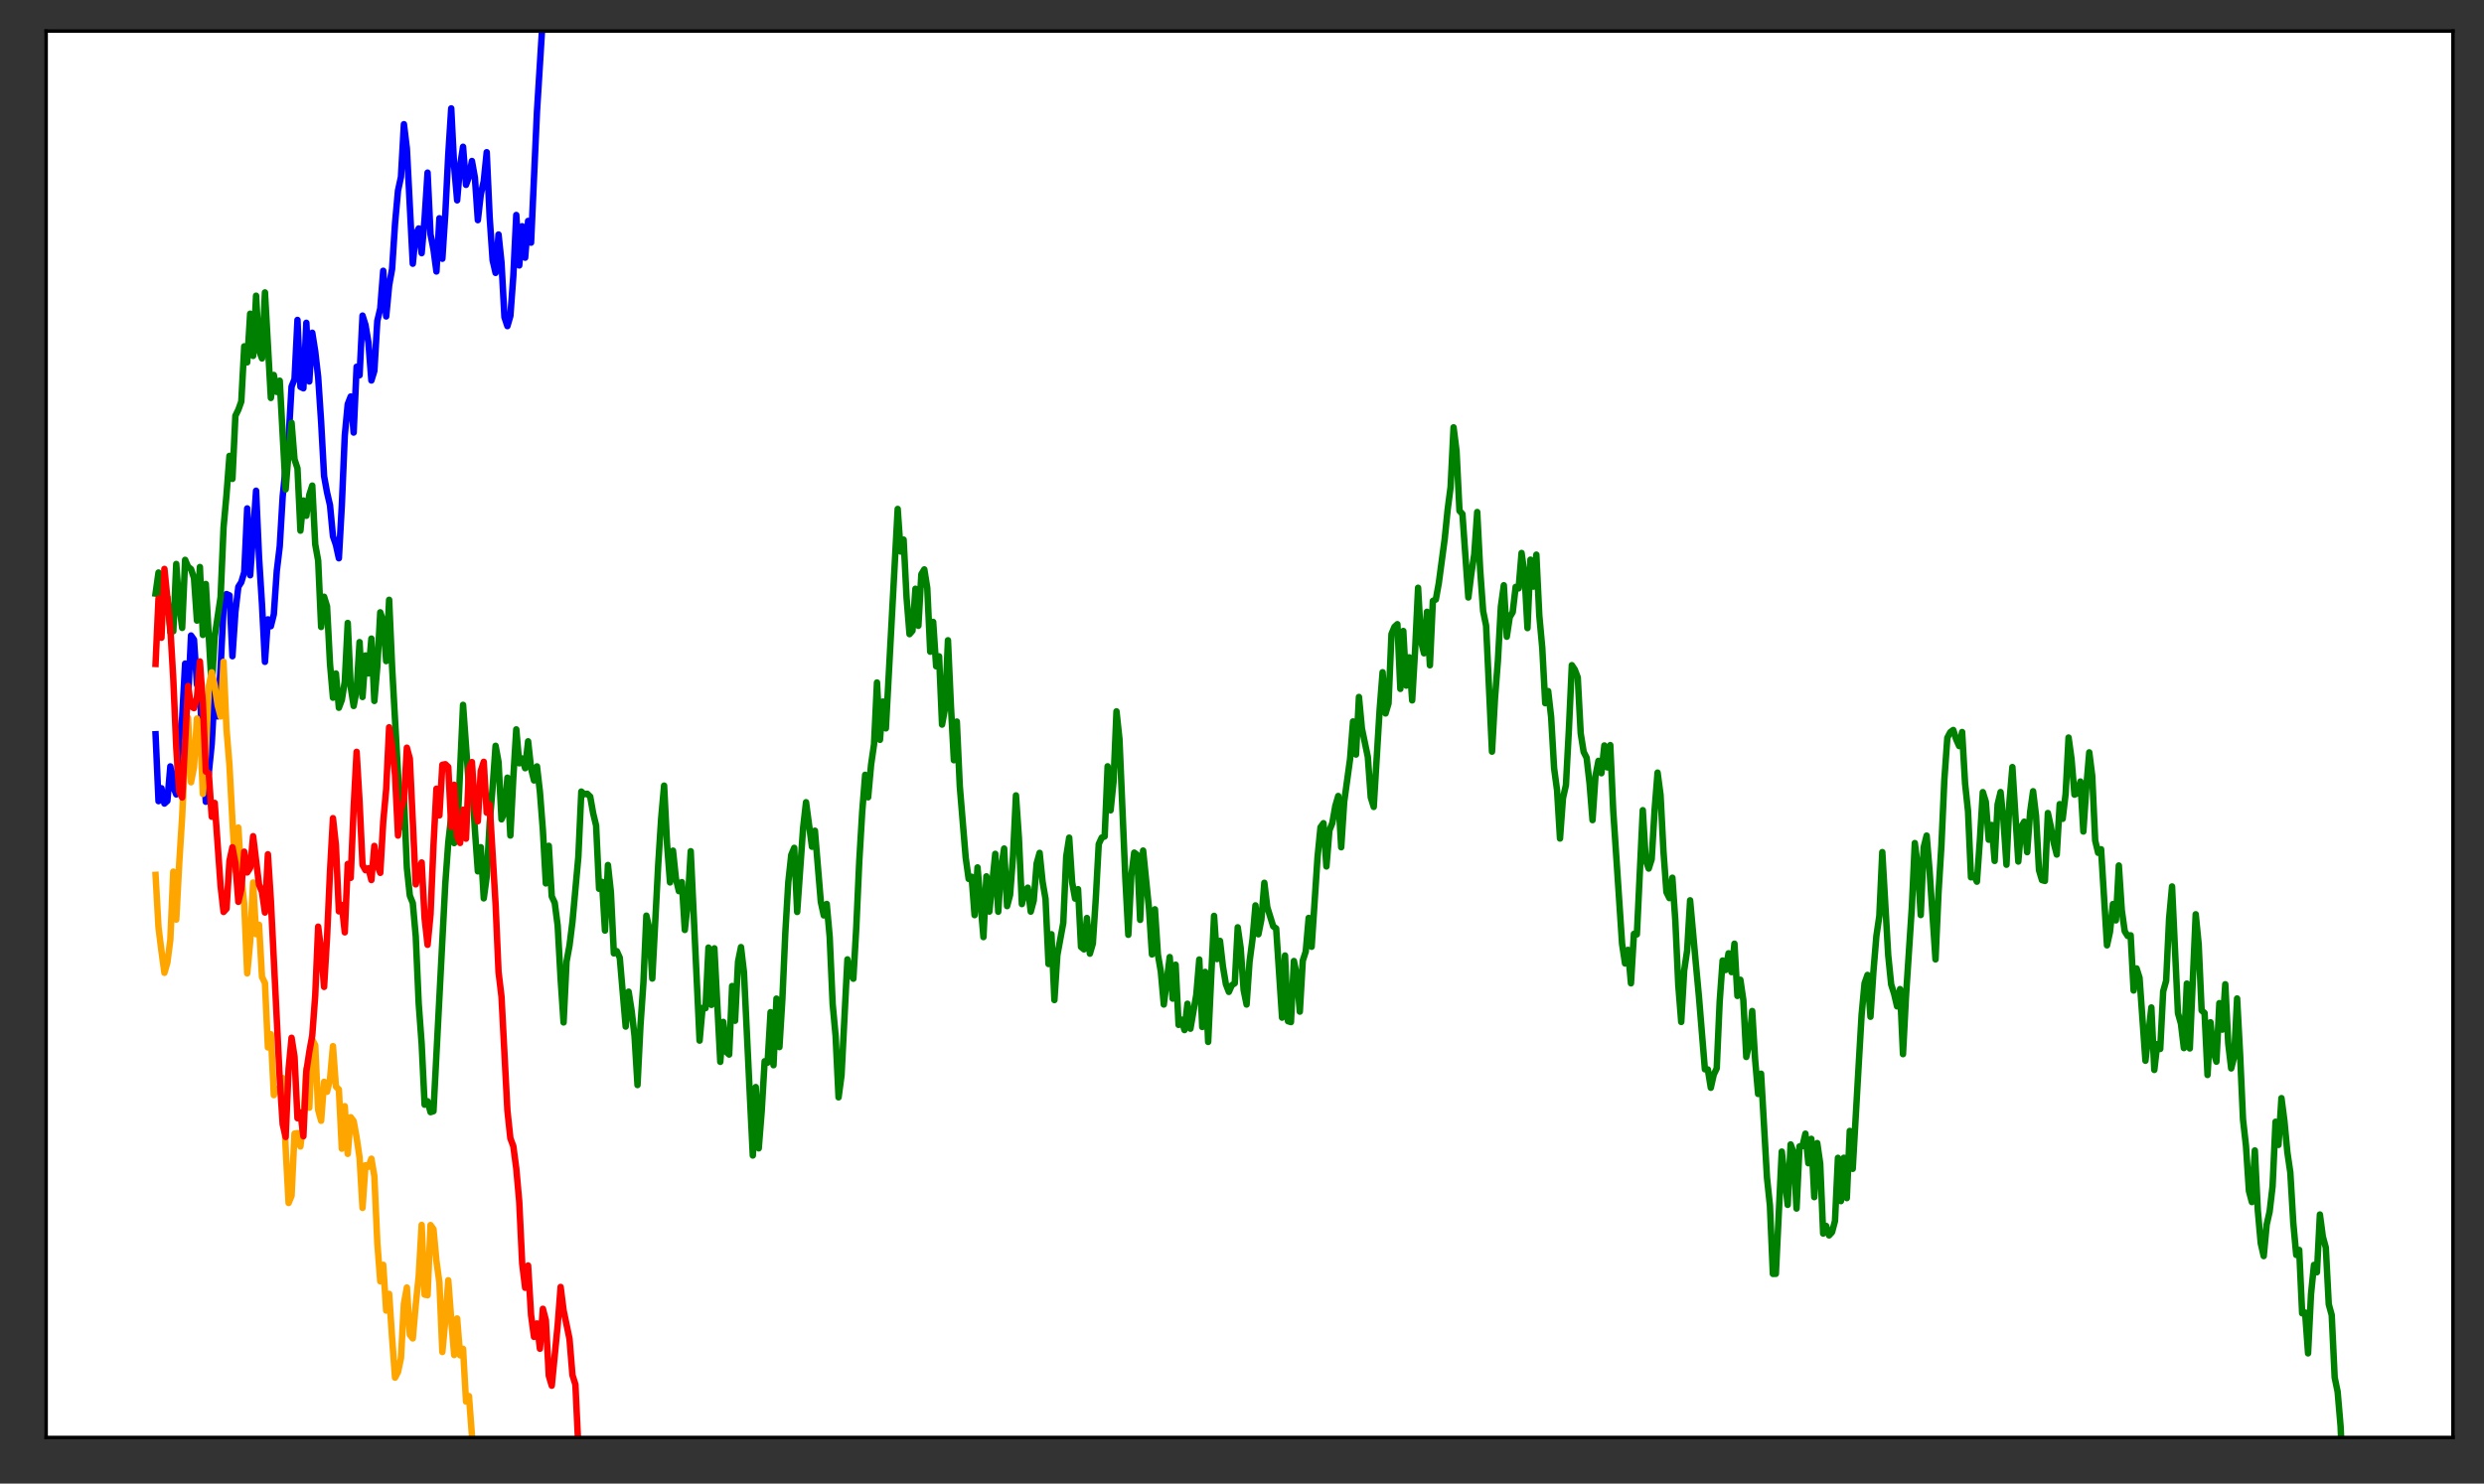 <?xml version="1.0" encoding="utf-8" standalone="no"?>
<!DOCTYPE svg PUBLIC "-//W3C//DTD SVG 1.1//EN"
  "http://www.w3.org/Graphics/SVG/1.1/DTD/svg11.dtd">
<svg xmlns:xlink="http://www.w3.org/1999/xlink" width="575.9pt" height="344.06pt" viewBox="0 0 575.9 344.06" xmlns="http://www.w3.org/2000/svg" version="1.1">
 <rect x="0" y="0" width="575.9" height="344.06" fill="#333333" stroke="none"/>
 <defs>
  <style type="text/css">*{stroke-linejoin: round; stroke-linecap: butt}</style>
 </defs>
 <g id="figure_1">
  <g id="patch_1">
   <path d="M 0 344.06 
L 575.9 344.06 
L 575.9 0 
L 0 0 
L 0 344.06 
z
" style="fill: none"/>
  </g>
  <g id="axes_1">
   <g id="patch_2">
    <path d="M 10.7 333.36 
L 568.7 333.36 
L 568.7 7.2 
L 10.7 7.2 
z
" style="fill: #ffffff"/>
   </g>
   <g id="matplotlib.axis_1"/>
   <g id="matplotlib.axis_2"/>
   <g id="line2d_1">
    <path d="M 36.064 170.28 
L 36.749 185.798 
L 37.435 182.803 
L 38.12 186.351 
L 38.806 185.723 
L 39.491 177.736 
L 40.177 182.481 
L 40.862 184.234 
L 41.548 171.882 
L 42.233 166.426 
L 42.919 153.893 
L 43.604 162.007 
L 44.29 147.382 
L 44.975 148.356 
L 45.661 158.732 
L 46.346 160.293 
L 47.032 175.22 
L 47.717 185.942 
L 49.088 172.526 
L 49.774 160.036 
L 50.459 166.144 
L 51.145 154.792 
L 51.83 140.818 
L 52.516 137.772 
L 53.201 138.076 
L 53.887 152.187 
L 54.572 141.996 
L 55.258 136.088 
L 55.943 135.017 
L 56.629 132.695 
L 57.314 117.907 
L 58 133.416 
L 59.371 113.806 
L 60.056 129.238 
L 60.742 140.186 
L 61.427 153.492 
L 62.113 143.639 
L 62.798 145.223 
L 63.484 142.467 
L 64.169 132.437 
L 64.855 126.702 
L 65.54 115.14 
L 66.911 101.61 
L 67.597 89.655 
L 68.282 87.941 
L 68.968 74.197 
L 69.653 89.705 
L 70.339 90.049 
L 71.024 74.865 
L 71.71 88.463 
L 72.395 77.17 
L 73.081 81.477 
L 73.766 87.454 
L 74.452 97.85 
L 75.137 110.424 
L 75.823 114.208 
L 76.508 117.162 
L 77.194 124.356 
L 77.879 126.351 
L 78.565 129.469 
L 79.25 117.19 
L 79.936 100.993 
L 80.621 93.735 
L 81.307 91.958 
L 81.992 100.317 
L 82.678 85.061 
L 83.363 87.028 
L 84.049 73.19 
L 84.734 75.36 
L 85.42 79.455 
L 86.105 88.239 
L 86.791 86.012 
L 87.476 74.434 
L 88.162 71.553 
L 88.847 62.798 
L 89.533 73.387 
L 90.218 66.191 
L 90.904 62.371 
L 91.589 51.834 
L 92.275 44.204 
L 92.96 41.059 
L 93.646 28.804 
L 94.331 34.452 
L 95.702 61.161 
L 96.388 54.289 
L 97.073 52.985 
L 97.759 58.712 
L 98.444 50.647 
L 99.13 40.035 
L 99.815 54.358 
L 100.501 57.827 
L 101.186 62.965 
L 101.872 50.619 
L 102.557 60.007 
L 103.243 49.597 
L 103.929 35.852 
L 104.614 25.135 
L 105.3 38.663 
L 105.985 46.461 
L 106.671 38.456 
L 107.356 34.04 
L 108.042 42.872 
L 108.727 40.964 
L 109.413 37.338 
L 110.098 41.172 
L 110.784 51.057 
L 111.469 45.069 
L 112.155 42.015 
L 112.84 35.299 
L 113.526 50.409 
L 114.211 60.331 
L 114.897 63.29 
L 115.582 54.388 
L 116.268 60.901 
L 116.953 73.543 
L 117.639 75.629 
L 118.324 73.275 
L 119.01 64.05 
L 119.695 49.859 
L 120.381 61.566 
L 121.066 52.475 
L 121.752 59.759 
L 122.437 51.243 
L 123.123 56.274 
L 124.494 25.872 
L 125.865 3.794 
L 125.865 3.794 
" clip-path="url(#p411b2f5f9e)" style="fill: none; stroke: #0000ff; stroke-width: 1.5; stroke-linecap: square"/>
   </g>
   <g id="line2d_2">
    <path d="M 36.064 137.664 
L 36.749 132.777 
L 37.435 139.085 
L 38.12 140.983 
L 38.806 138.538 
L 39.491 146.645 
L 40.177 146.391 
L 40.862 130.793 
L 41.548 140.278 
L 42.233 145.622 
L 42.919 129.84 
L 43.604 131.442 
L 44.29 131.992 
L 44.975 134.04 
L 45.661 143.921 
L 46.346 131.494 
L 47.032 147.249 
L 47.717 135.433 
L 49.088 159.575 
L 49.774 147.625 
L 51.145 138.483 
L 51.83 122.327 
L 52.516 114.723 
L 53.201 105.72 
L 53.887 111.059 
L 54.572 96.43 
L 55.258 95.026 
L 55.943 93.116 
L 56.629 80.316 
L 57.314 84.034 
L 58 72.75 
L 58.685 82.536 
L 59.371 68.578 
L 60.056 81.289 
L 60.742 83.128 
L 61.427 67.817 
L 62.798 92.292 
L 63.484 86.965 
L 64.169 90.891 
L 64.855 88.288 
L 66.226 113.492 
L 66.911 104.932 
L 67.597 98.051 
L 68.282 106.522 
L 68.968 108.604 
L 69.653 123.063 
L 70.339 116.079 
L 71.024 119.614 
L 71.71 114.767 
L 72.395 112.615 
L 73.081 126.217 
L 73.766 130.015 
L 74.452 145.404 
L 75.137 138.389 
L 75.823 140.624 
L 76.508 153.924 
L 77.194 161.805 
L 77.879 156.192 
L 78.565 164.14 
L 79.25 162.314 
L 79.936 158.076 
L 80.621 144.466 
L 81.307 159.32 
L 81.992 163.725 
L 82.678 160.057 
L 83.363 148.915 
L 84.049 161.644 
L 84.734 152.019 
L 85.42 156.181 
L 86.105 148.098 
L 86.791 162.56 
L 87.476 154.599 
L 88.162 142.006 
L 88.847 144.057 
L 89.533 153.321 
L 90.218 139.104 
L 90.904 154.592 
L 92.96 191.764 
L 93.646 184.944 
L 94.331 201.231 
L 95.017 207.707 
L 95.702 209.424 
L 96.388 217.128 
L 97.073 232.742 
L 97.759 242.064 
L 98.444 256.193 
L 99.13 255.396 
L 99.815 257.921 
L 100.501 257.699 
L 103.243 204.872 
L 103.929 195.404 
L 104.614 189.31 
L 105.3 195.526 
L 105.985 193.692 
L 107.356 163.463 
L 108.727 182.496 
L 109.413 180.815 
L 110.098 192.403 
L 110.784 202.079 
L 111.469 196.481 
L 112.155 208.341 
L 112.84 203.299 
L 113.526 190.849 
L 114.211 182.599 
L 114.897 172.959 
L 115.582 176.712 
L 116.268 190.013 
L 116.953 188.409 
L 117.639 180.353 
L 118.324 193.776 
L 119.01 180.292 
L 119.695 169.146 
L 120.381 177.015 
L 121.066 175.896 
L 121.752 178.16 
L 122.437 171.916 
L 123.123 178.177 
L 123.808 180.997 
L 124.494 177.733 
L 125.179 183.667 
L 125.865 192.521 
L 126.55 204.881 
L 127.236 196.157 
L 127.921 207.889 
L 128.607 209.357 
L 129.292 214.649 
L 129.978 226.953 
L 130.663 237.117 
L 131.349 223.007 
L 132.034 219.28 
L 132.72 213.787 
L 134.091 198.653 
L 134.776 183.579 
L 135.462 184.187 
L 136.147 184.08 
L 136.833 184.743 
L 137.518 188.598 
L 138.204 191.462 
L 138.889 206.121 
L 139.575 204.52 
L 140.26 215.815 
L 140.946 200.605 
L 141.631 206.892 
L 142.317 221.098 
L 143.002 220.585 
L 143.688 222.103 
L 145.059 238.08 
L 145.744 229.977 
L 146.43 234.355 
L 147.115 240.275 
L 147.801 251.635 
L 148.486 237.871 
L 149.172 227.88 
L 149.857 212.348 
L 150.543 215.349 
L 151.228 226.938 
L 152.599 200.565 
L 153.285 189.861 
L 153.97 182.195 
L 154.656 195.791 
L 155.341 204.645 
L 156.027 197.275 
L 156.712 203.787 
L 157.398 206.665 
L 158.083 204.576 
L 158.769 215.667 
L 159.454 209.34 
L 160.14 197.407 
L 162.196 241.339 
L 162.882 233.744 
L 163.567 233.815 
L 164.253 219.757 
L 164.938 233.05 
L 165.624 219.928 
L 166.995 246.256 
L 167.68 236.987 
L 168.366 243.946 
L 169.051 244.567 
L 169.737 228.672 
L 170.422 236.724 
L 171.108 223.054 
L 171.793 219.642 
L 172.479 225.45 
L 173.85 254.067 
L 174.535 267.976 
L 175.221 252.102 
L 175.906 266.313 
L 176.592 257.744 
L 177.277 246.116 
L 177.963 246.448 
L 178.648 234.736 
L 179.334 247.037 
L 180.019 231.589 
L 180.705 242.832 
L 181.39 231.703 
L 182.076 216.185 
L 182.761 204.614 
L 183.447 198.274 
L 184.132 196.63 
L 184.818 211.497 
L 186.189 192.073 
L 186.874 186.047 
L 188.245 196.368 
L 188.931 192.652 
L 190.302 209.146 
L 190.987 212.298 
L 191.673 209.639 
L 192.358 217.259 
L 193.044 232.82 
L 193.729 240.227 
L 194.415 254.485 
L 195.1 249.366 
L 196.471 222.492 
L 197.157 225.907 
L 197.843 226.98 
L 198.528 215.009 
L 199.214 199.774 
L 199.899 188.263 
L 200.585 179.681 
L 201.27 184.905 
L 201.956 177.349 
L 202.641 172.614 
L 203.327 158.28 
L 204.012 171.578 
L 204.698 162.698 
L 205.383 168.918 
L 208.125 118.027 
L 208.811 127.906 
L 209.496 125.144 
L 210.182 138.603 
L 210.867 147.066 
L 211.553 146.271 
L 212.238 136.538 
L 212.924 145.131 
L 213.609 133.171 
L 214.295 132.053 
L 214.98 136.354 
L 215.666 151.135 
L 216.351 144.233 
L 217.037 154.518 
L 217.722 152.211 
L 218.408 168.041 
L 219.093 164.344 
L 219.779 148.486 
L 220.464 163.666 
L 221.15 176.305 
L 221.835 167.337 
L 222.521 182.322 
L 223.892 198.912 
L 224.577 203.824 
L 225.263 203.32 
L 225.948 212.235 
L 226.634 201.164 
L 228.005 217.324 
L 228.69 203.233 
L 229.376 211.41 
L 230.747 198.017 
L 231.432 211.444 
L 232.118 201.188 
L 232.803 196.786 
L 233.489 210.138 
L 234.174 207.545 
L 234.86 198.642 
L 235.545 184.459 
L 236.231 194.423 
L 236.916 209.668 
L 237.602 206.582 
L 238.287 205.861 
L 238.973 211.42 
L 239.658 208.86 
L 240.344 200.242 
L 241.029 197.788 
L 241.715 204.483 
L 242.4 208.468 
L 243.086 223.564 
L 243.771 216.657 
L 244.457 231.924 
L 245.142 221.498 
L 246.513 214.034 
L 247.199 198.611 
L 247.884 194.265 
L 248.57 204.615 
L 249.255 208.401 
L 249.941 206.209 
L 250.626 219.602 
L 251.312 220.166 
L 251.997 212.898 
L 252.683 221.165 
L 253.368 218.823 
L 254.054 208.355 
L 254.739 195.745 
L 255.425 194.253 
L 256.11 193.98 
L 256.796 177.716 
L 257.481 187.928 
L 258.167 181.238 
L 258.852 164.976 
L 259.538 171.399 
L 260.909 203.785 
L 261.594 216.799 
L 262.28 203.172 
L 262.965 197.734 
L 263.651 198.267 
L 264.336 213.334 
L 265.022 197.256 
L 266.393 210.753 
L 267.078 221.345 
L 267.764 210.883 
L 268.449 221.35 
L 269.135 225.343 
L 269.82 232.961 
L 271.191 221.955 
L 271.877 231.591 
L 272.562 223.726 
L 273.248 237.685 
L 273.933 236.459 
L 274.619 238.887 
L 275.304 232.775 
L 275.99 238.573 
L 277.361 230.68 
L 278.046 222.521 
L 278.732 238.175 
L 279.417 225.393 
L 280.103 241.636 
L 281.474 212.399 
L 282.159 222.424 
L 282.845 218.201 
L 283.53 224.141 
L 284.216 228.262 
L 284.901 230.033 
L 285.587 228.485 
L 286.272 228.032 
L 286.958 215.055 
L 287.643 219.862 
L 288.329 229.593 
L 289.014 232.963 
L 289.7 223.02 
L 290.386 217.831 
L 291.071 209.967 
L 291.757 216.675 
L 292.442 213.211 
L 293.128 204.729 
L 293.813 210.394 
L 295.184 214.821 
L 295.87 215.335 
L 297.241 236.005 
L 297.926 221.596 
L 298.612 236.82 
L 299.297 237.035 
L 299.983 222.871 
L 300.668 226.201 
L 301.354 234.611 
L 302.039 222.802 
L 302.725 220.678 
L 303.41 212.875 
L 304.096 219.57 
L 305.467 198.758 
L 306.152 191.863 
L 306.838 190.904 
L 307.523 200.943 
L 308.209 192.604 
L 308.894 190.864 
L 309.58 186.931 
L 310.265 184.602 
L 310.951 196.492 
L 311.636 185.993 
L 313.007 176.031 
L 313.693 167.306 
L 314.378 174.993 
L 315.064 161.638 
L 315.749 168.955 
L 317.12 175.535 
L 317.806 184.923 
L 318.491 187.133 
L 319.862 164.564 
L 320.548 155.902 
L 321.233 165.456 
L 321.919 163.147 
L 322.604 147.05 
L 323.29 145.389 
L 323.975 144.756 
L 324.661 159.763 
L 325.346 146.333 
L 326.032 159 
L 326.717 152.439 
L 327.403 162.431 
L 328.088 150.663 
L 328.774 136.31 
L 329.459 148.65 
L 330.145 151.509 
L 330.83 141.888 
L 331.516 154.293 
L 332.201 139.357 
L 332.887 139.036 
L 333.572 135.254 
L 334.943 125.006 
L 335.629 118.185 
L 336.314 112.947 
L 337 99.107 
L 337.685 104.581 
L 338.371 118.456 
L 339.056 119.205 
L 340.427 138.57 
L 341.113 133.051 
L 341.798 128.601 
L 342.484 118.744 
L 343.169 132.135 
L 343.855 141.711 
L 344.54 145.077 
L 345.911 174.321 
L 346.597 162.016 
L 347.282 153.2 
L 347.968 140.709 
L 348.653 135.727 
L 349.339 147.663 
L 350.024 143.12 
L 350.71 141.978 
L 351.395 136.114 
L 352.081 136.456 
L 352.766 128.247 
L 353.452 133.218 
L 354.137 145.664 
L 354.823 129.793 
L 355.508 136.046 
L 356.194 128.632 
L 356.879 142.756 
L 357.565 150.259 
L 358.25 163.084 
L 358.936 160.269 
L 359.621 166.283 
L 360.307 178.155 
L 360.992 183.247 
L 361.678 194.463 
L 362.363 185.106 
L 363.049 182.086 
L 363.734 169.23 
L 364.42 154.26 
L 365.105 155.282 
L 365.791 157.096 
L 366.476 170.083 
L 367.162 174.38 
L 367.847 175.726 
L 368.533 181.716 
L 369.218 190.199 
L 369.904 179.946 
L 370.589 176.453 
L 371.275 179.324 
L 371.96 172.881 
L 372.646 177.976 
L 373.331 172.799 
L 374.017 188.043 
L 376.073 218.915 
L 376.759 223.439 
L 377.444 220.292 
L 378.13 228.044 
L 378.815 216.575 
L 379.501 216.698 
L 380.872 187.894 
L 381.557 199.52 
L 382.243 201.432 
L 382.929 199.273 
L 383.614 187.798 
L 384.3 179.175 
L 384.985 184.341 
L 385.671 197.535 
L 386.356 206.905 
L 387.042 208.286 
L 387.727 203.551 
L 388.413 213.501 
L 389.098 228.408 
L 389.784 237.006 
L 390.469 225.054 
L 391.155 220.414 
L 391.84 208.796 
L 393.211 223.9 
L 393.897 231.242 
L 395.268 247.983 
L 395.953 248.016 
L 396.639 252.271 
L 397.324 249.203 
L 398.01 247.772 
L 398.695 232.287 
L 399.381 222.758 
L 400.066 224.956 
L 400.752 221.084 
L 401.437 225.444 
L 402.123 218.859 
L 402.808 230.97 
L 403.494 227.218 
L 404.179 231.937 
L 404.865 245.124 
L 405.55 241.986 
L 406.236 234.467 
L 406.921 245.834 
L 407.607 253.701 
L 408.292 249.004 
L 409.663 273.099 
L 410.349 279.623 
L 411.034 295.43 
L 411.72 295.417 
L 413.091 267.068 
L 414.462 279.424 
L 415.147 265.408 
L 415.833 267.258 
L 416.518 280.279 
L 417.204 265.87 
L 417.889 265.809 
L 418.575 262.914 
L 419.26 269.773 
L 419.946 264.113 
L 420.631 277.634 
L 421.317 265.09 
L 422.002 269.86 
L 422.688 286.08 
L 423.373 284.302 
L 424.059 286.502 
L 424.744 285.765 
L 425.43 283.154 
L 426.115 268.521 
L 426.801 278.558 
L 427.486 268.5 
L 428.172 277.861 
L 428.857 262.274 
L 429.543 271.067 
L 430.914 247.17 
L 431.599 235.398 
L 432.285 228.048 
L 432.97 226.101 
L 433.656 235.804 
L 434.341 225.305 
L 435.027 217.089 
L 435.712 212.427 
L 436.398 197.617 
L 437.769 221.499 
L 438.454 228.29 
L 439.14 230.47 
L 439.825 233.389 
L 440.511 229.389 
L 441.196 244.474 
L 441.882 231.2 
L 443.253 210.339 
L 443.938 195.515 
L 444.624 200.866 
L 445.309 212.215 
L 445.995 196.518 
L 446.68 193.788 
L 447.366 202.062 
L 448.737 222.5 
L 449.422 207.236 
L 450.108 196.02 
L 450.793 180.735 
L 451.479 171.098 
L 452.164 169.8 
L 452.85 169.292 
L 453.535 171.468 
L 454.221 173.017 
L 454.906 169.766 
L 455.592 181.714 
L 456.277 188.132 
L 456.963 203.46 
L 457.648 203.046 
L 458.334 204.473 
L 459.019 194.892 
L 459.705 183.704 
L 460.39 185.914 
L 461.076 194.745 
L 461.761 191.326 
L 462.447 199.66 
L 463.132 186.559 
L 463.818 183.69 
L 464.503 190.426 
L 465.189 200.541 
L 465.874 186.028 
L 466.56 177.893 
L 467.931 199.802 
L 468.616 191.747 
L 469.302 190.566 
L 469.987 197.631 
L 470.673 188.343 
L 471.358 183.5 
L 472.044 189.212 
L 472.729 201.795 
L 473.415 204.102 
L 474.1 204.301 
L 474.786 188.545 
L 475.471 191.716 
L 476.157 195.489 
L 476.843 198.183 
L 477.528 186.485 
L 478.214 189.901 
L 478.899 184.121 
L 479.585 171.043 
L 480.27 176.017 
L 480.956 184.291 
L 481.641 183.947 
L 482.327 181.243 
L 483.012 192.842 
L 483.698 182.513 
L 484.383 174.482 
L 485.069 179.934 
L 485.754 194.921 
L 486.44 197.775 
L 487.125 196.954 
L 488.496 219.239 
L 489.182 216.131 
L 489.867 209.659 
L 490.553 213.45 
L 491.238 200.717 
L 491.924 211.106 
L 492.609 215.983 
L 493.295 217.064 
L 493.98 216.909 
L 494.666 229.713 
L 495.351 224.589 
L 496.037 226.763 
L 497.408 245.998 
L 498.779 233.645 
L 499.464 248.134 
L 500.15 242.139 
L 500.835 243.267 
L 501.521 229.905 
L 502.206 227.45 
L 502.892 213.032 
L 503.577 205.581 
L 504.948 234.958 
L 505.634 237.399 
L 506.319 243.064 
L 507.005 228.107 
L 507.69 243.151 
L 509.061 212.031 
L 509.747 218.951 
L 510.432 234.335 
L 511.118 234.933 
L 511.803 249.305 
L 512.489 237.082 
L 513.174 243.874 
L 513.86 246.22 
L 514.545 232.643 
L 515.231 238.783 
L 515.916 228.264 
L 516.602 241.972 
L 517.287 247.784 
L 517.973 245.089 
L 518.658 231.558 
L 519.344 244.308 
L 520.029 259.613 
L 520.715 265.734 
L 521.4 276.173 
L 522.086 278.773 
L 522.771 266.8 
L 523.457 280.688 
L 524.142 288.319 
L 524.828 291.304 
L 525.513 284.022 
L 526.199 280.981 
L 526.884 275.116 
L 527.57 260.15 
L 528.255 265.517 
L 528.941 254.67 
L 529.626 259.977 
L 530.312 267.238 
L 530.997 271.903 
L 531.683 283.561 
L 532.368 291.04 
L 533.054 289.869 
L 533.739 304.581 
L 534.425 304.388 
L 535.11 313.861 
L 535.796 300.119 
L 536.481 293.351 
L 537.167 295.046 
L 537.852 281.657 
L 538.538 286.799 
L 539.223 289.335 
L 539.909 302.474 
L 540.594 304.981 
L 541.28 319.462 
L 541.965 322.76 
L 542.651 330.758 
L 543.294 345.06 
L 543.294 345.06 
" clip-path="url(#p411b2f5f9e)" style="fill: none; stroke: #008000; stroke-width: 1.5; stroke-linecap: square"/>
   </g>
   <g id="line2d_3">
    <path d="M 36.064 202.896 
L 36.749 215.093 
L 37.435 220.574 
L 38.12 225.606 
L 38.806 223.228 
L 39.491 217.927 
L 40.177 202.146 
L 40.862 213.27 
L 41.548 200.313 
L 42.233 189.361 
L 42.919 174.672 
L 43.604 166.496 
L 44.29 181.423 
L 44.975 177.909 
L 45.661 166.641 
L 46.346 168.274 
L 47.032 184.12 
L 47.717 174.907 
L 48.403 159.166 
L 49.088 155.927 
L 49.774 158.983 
L 50.459 163.548 
L 51.145 166.161 
L 51.83 153.461 
L 52.516 169.135 
L 53.201 177.495 
L 53.887 190.382 
L 54.572 201.957 
L 55.258 191.919 
L 55.943 203.299 
L 56.629 209.707 
L 57.314 225.746 
L 58 218.37 
L 58.685 204.656 
L 59.371 216.645 
L 60.056 214.474 
L 60.742 226.576 
L 61.427 227.966 
L 62.113 242.913 
L 62.798 239.851 
L 63.484 253.971 
L 64.169 252.522 
L 64.855 252.87 
L 65.54 250.019 
L 66.226 266.27 
L 66.911 278.988 
L 67.597 277.305 
L 68.282 262.905 
L 68.968 262.778 
L 69.653 265.882 
L 70.339 259.937 
L 71.024 247.909 
L 71.71 256.887 
L 72.395 241.102 
L 73.081 242.392 
L 73.766 257.411 
L 74.452 259.92 
L 75.137 250.886 
L 75.823 253.192 
L 76.508 250.244 
L 77.194 242.613 
L 77.879 251.973 
L 78.565 252.668 
L 79.25 266.395 
L 79.936 256.548 
L 80.621 267.6 
L 81.307 259.102 
L 81.992 259.992 
L 82.678 263.788 
L 83.363 268.445 
L 84.049 280.129 
L 84.734 270.235 
L 85.42 270.578 
L 86.105 268.717 
L 86.791 272.755 
L 87.476 288.157 
L 88.162 297.158 
L 88.847 293.325 
L 89.533 303.945 
L 90.218 300.061 
L 90.904 310.249 
L 91.589 319.491 
L 92.275 318.183 
L 92.96 314.976 
L 93.646 302.343 
L 94.331 298.589 
L 95.017 309.541 
L 95.702 310.399 
L 96.388 302.578 
L 97.073 295.999 
L 97.759 284.071 
L 98.444 300.238 
L 99.13 300.378 
L 99.815 284.109 
L 100.501 285.06 
L 101.186 292.435 
L 101.872 297.438 
L 102.557 313.542 
L 103.243 306.186 
L 103.929 296.913 
L 104.614 305.955 
L 105.3 314.247 
L 105.985 305.765 
L 106.671 314.315 
L 107.356 312.809 
L 108.042 325.033 
L 108.727 323.771 
L 109.413 332.862 
L 109.954 345.06 
" clip-path="url(#p411b2f5f9e)" style="fill: none; stroke: #ffa500; stroke-width: 1.5; stroke-linecap: square"/>
   </g>
   <g id="line2d_4">
    <path d="M 36.064 153.972 
L 36.749 138.801 
L 37.435 147.894 
L 38.12 131.944 
L 39.491 145.719 
L 40.177 157.482 
L 40.862 173.317 
L 41.548 183.6 
L 42.233 184.946 
L 43.604 159.082 
L 44.29 163.779 
L 44.975 164.231 
L 45.661 161.819 
L 46.346 153.403 
L 47.032 163.145 
L 47.717 178.926 
L 48.403 179.312 
L 49.088 189.408 
L 49.774 186.202 
L 51.145 205.482 
L 51.83 211.49 
L 52.516 210.741 
L 53.201 199.643 
L 53.887 196.496 
L 54.572 200.182 
L 55.258 209.147 
L 55.943 206.267 
L 56.629 197.517 
L 57.314 202.326 
L 58 201.272 
L 58.685 193.932 
L 60.056 205.146 
L 60.742 206.844 
L 61.427 211.631 
L 62.113 198.119 
L 62.798 208.808 
L 64.855 250.139 
L 65.54 260.73 
L 66.226 263.681 
L 66.911 247.915 
L 67.597 240.674 
L 68.282 245.034 
L 68.968 259.332 
L 69.653 257.987 
L 70.339 263.515 
L 71.024 248.495 
L 71.71 243.937 
L 72.395 240.142 
L 73.081 230.915 
L 73.766 214.902 
L 74.452 220.41 
L 75.137 228.875 
L 75.823 217.444 
L 76.508 202.124 
L 77.194 189.746 
L 77.879 196.012 
L 78.565 211.361 
L 79.25 209.865 
L 79.936 216.223 
L 80.621 200.365 
L 81.307 203.585 
L 81.992 187.313 
L 82.678 174.361 
L 83.363 185.949 
L 84.049 200.585 
L 84.734 201.808 
L 85.42 201.351 
L 86.105 204.094 
L 86.791 196.182 
L 87.476 200.674 
L 88.162 202.429 
L 88.847 190.629 
L 89.533 183.033 
L 90.218 168.66 
L 90.904 173.044 
L 91.589 179.705 
L 92.275 193.78 
L 92.96 187.541 
L 93.646 185.573 
L 94.331 173.397 
L 95.017 175.944 
L 96.388 205.097 
L 97.073 201.846 
L 97.759 200.016 
L 98.444 212.965 
L 99.13 219.117 
L 99.815 212.07 
L 100.501 196.081 
L 101.186 182.911 
L 101.872 189.106 
L 102.557 177.368 
L 103.243 177.229 
L 103.929 177.874 
L 104.614 191.751 
L 105.3 182 
L 105.985 194.031 
L 106.671 195.49 
L 107.356 187.788 
L 108.042 194.498 
L 108.727 178.218 
L 109.413 176.733 
L 110.098 187.246 
L 110.784 190.458 
L 111.469 178.781 
L 112.155 176.679 
L 112.84 188.469 
L 113.526 186.561 
L 114.897 209.698 
L 115.582 225.399 
L 116.268 231.129 
L 117.639 257.537 
L 118.324 263.981 
L 119.01 265.816 
L 119.695 270.995 
L 120.381 278.676 
L 121.066 293.034 
L 121.752 298.651 
L 122.437 293.489 
L 123.123 304.975 
L 123.808 310.038 
L 124.494 306.917 
L 125.179 312.794 
L 125.865 303.528 
L 126.55 306.171 
L 127.236 319.04 
L 127.921 321.359 
L 129.292 307.362 
L 129.978 298.464 
L 130.663 303.888 
L 132.034 310.49 
L 132.72 318.892 
L 133.405 321.096 
L 134.091 335.751 
L 134.091 335.751 
" clip-path="url(#p411b2f5f9e)" style="fill: none; stroke: #ff0000; stroke-width: 1.5; stroke-linecap: square"/>
   </g>
   <g id="patch_3">
    <path d="M 10.7 333.36 
L 10.7 7.2 
" style="fill: none; stroke: #000000; stroke-width: 0.8; stroke-linejoin: miter; stroke-linecap: square"/>
   </g>
   <g id="patch_4">
    <path d="M 568.7 333.36 
L 568.7 7.2 
" style="fill: none; stroke: #000000; stroke-width: 0.8; stroke-linejoin: miter; stroke-linecap: square"/>
   </g>
   <g id="patch_5">
    <path d="M 10.7 333.36 
L 568.7 333.36 
" style="fill: none; stroke: #000000; stroke-width: 0.8; stroke-linejoin: miter; stroke-linecap: square"/>
   </g>
   <g id="patch_6">
    <path d="M 10.7 7.2 
L 568.7 7.2 
" style="fill: none; stroke: #000000; stroke-width: 0.8; stroke-linejoin: miter; stroke-linecap: square"/>
   </g>
  </g>
 </g>
 <defs>
  <clipPath id="p411b2f5f9e">
   <rect x="10.7" y="7.2" width="558" height="326.16"/>
  </clipPath>
 </defs>
</svg>

